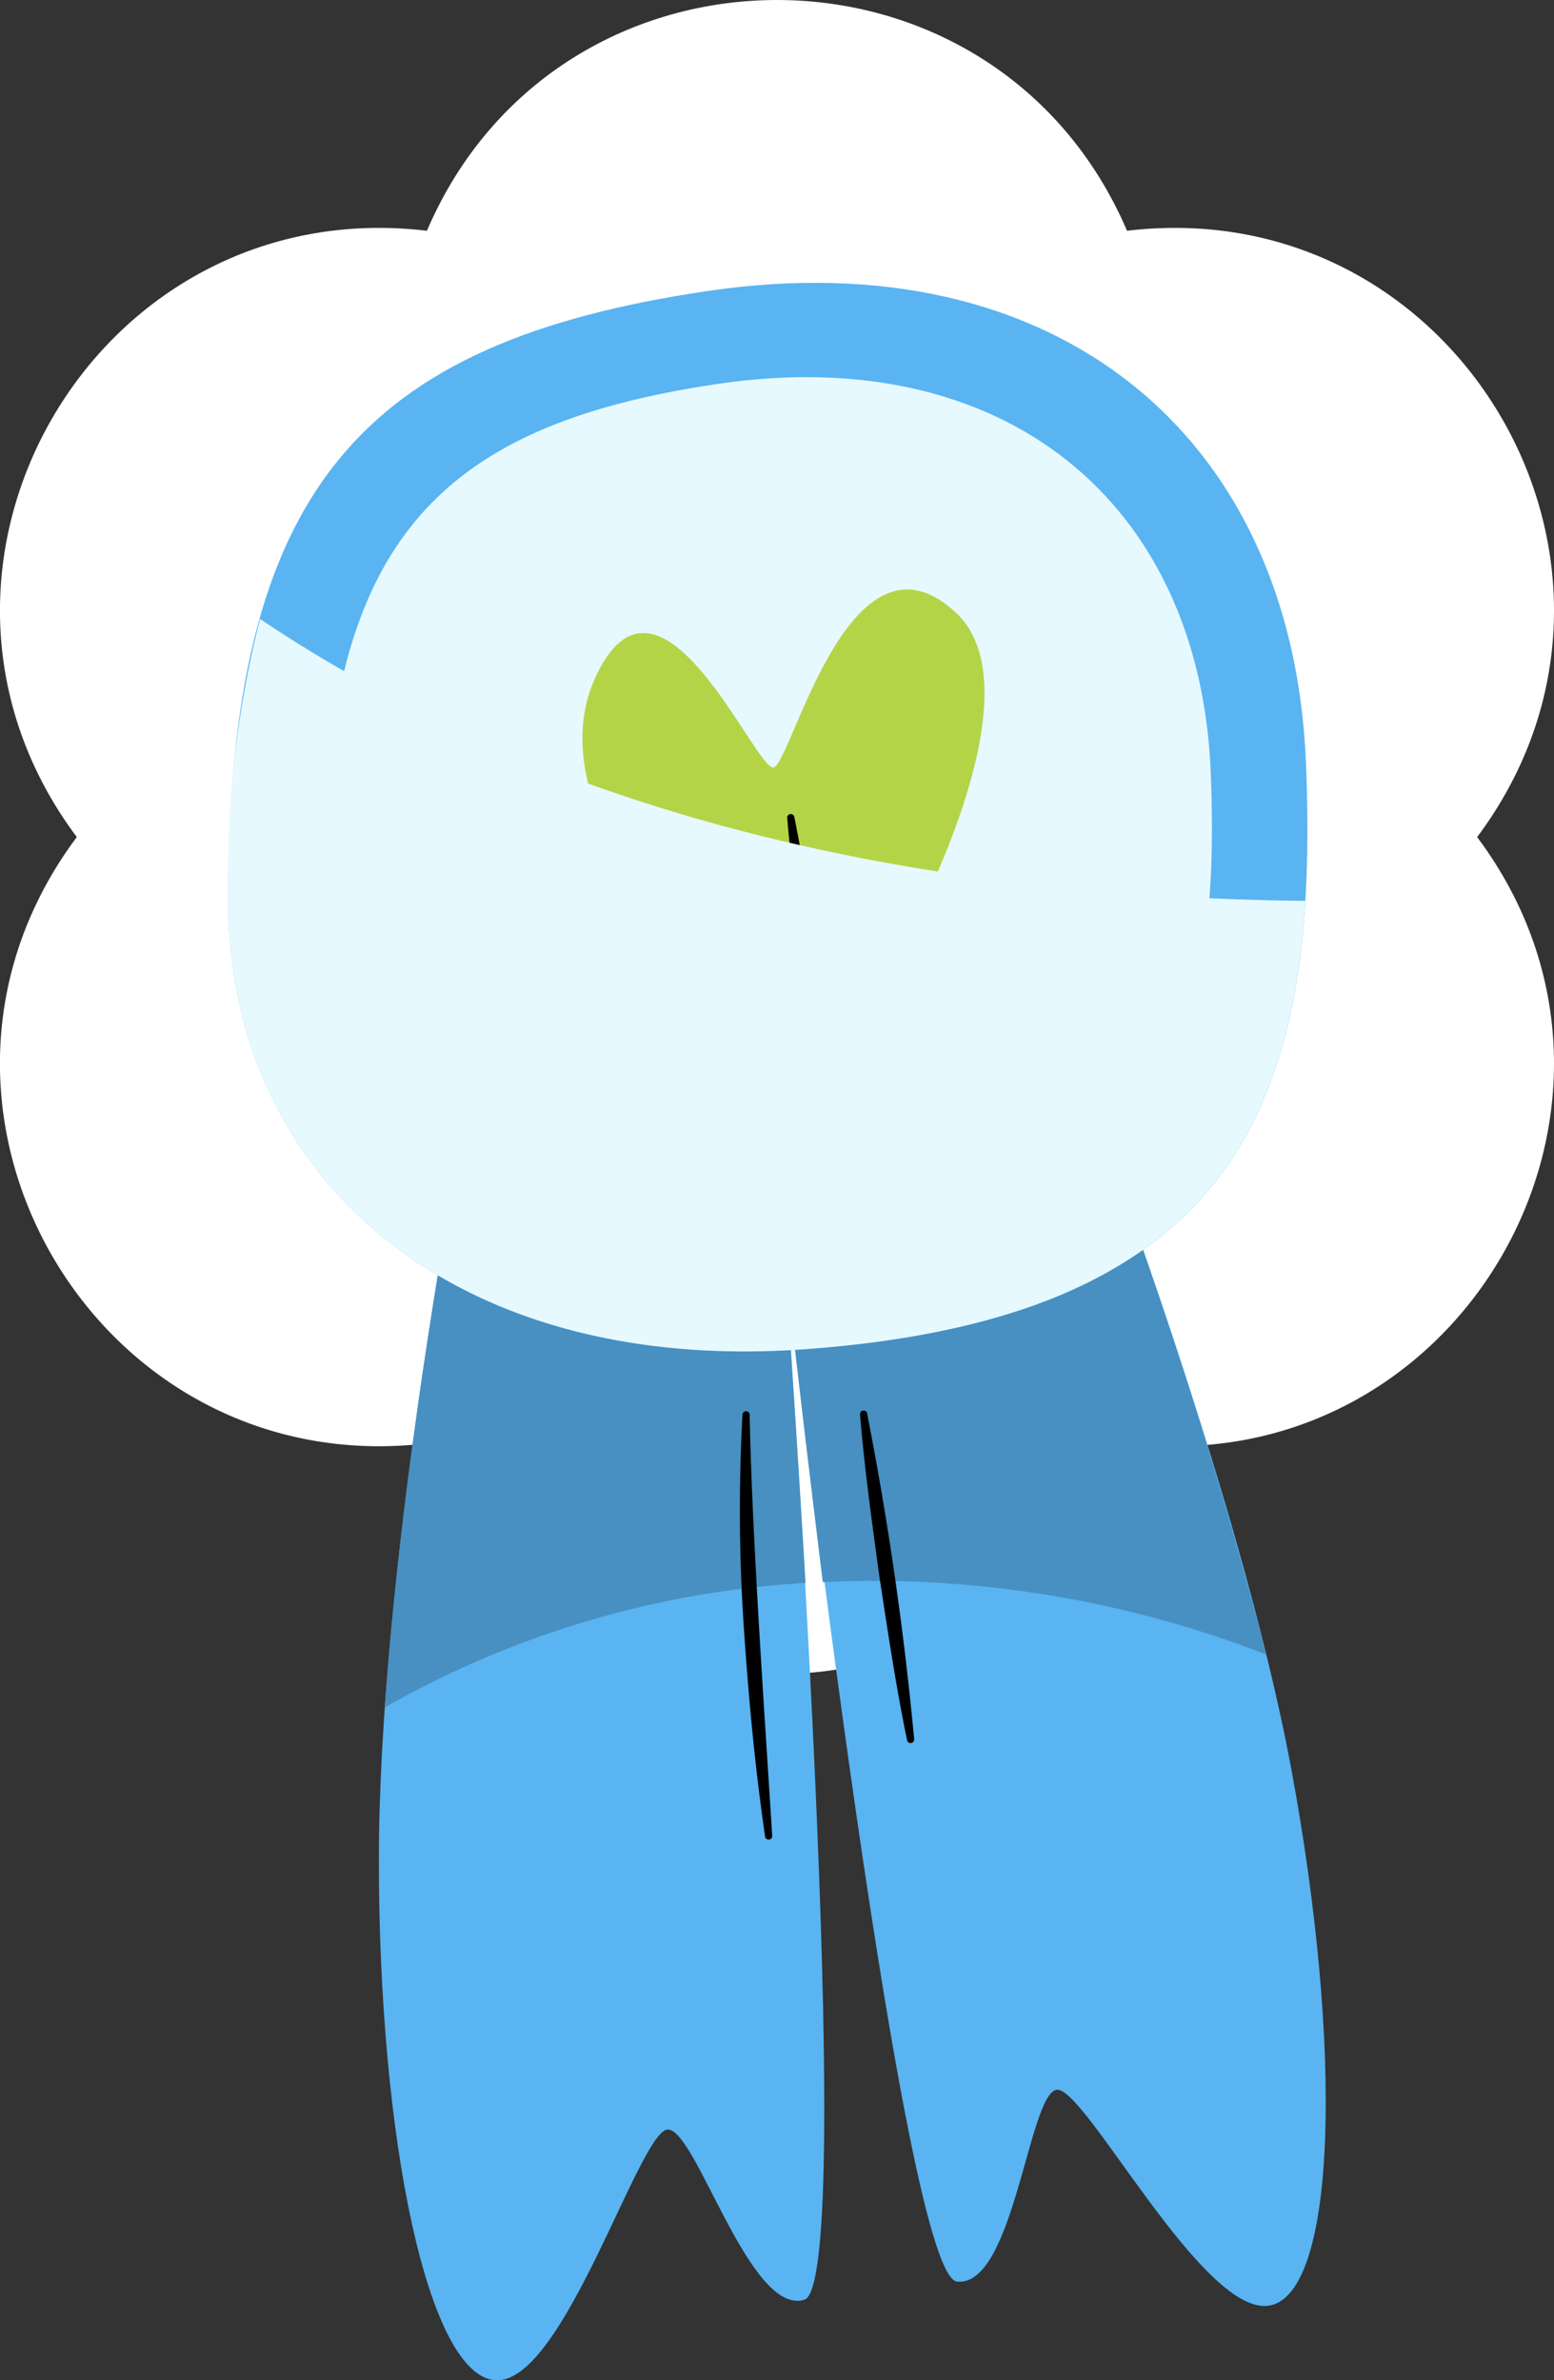 <svg xmlns="http://www.w3.org/2000/svg" xmlns:xlink="http://www.w3.org/1999/xlink" width="86.996" height="133.26" viewBox="0 0 86.996 133.26">
  <rect x="0" y="0" width="86.996" height="133.26" fill="#333333" stroke="none"/>
  <defs>
    <clipPath id="clip-path">
      <rect id="Rectángulo_402497" data-name="Rectángulo 402497" width="60.292" height="41.006" transform="translate(136.934 87.642)" fill="none"/>
    </clipPath>
  </defs>
  <g id="banner-principal-decorativo-2" transform="translate(11966.365 11900.05)">
    <path id="Trazado_880152" data-name="Trazado 880152" d="M206.85,99.851h0c11.223-15.011-.987-36.158-19.6-33.944-7.388-17.225-31.807-17.225-39.195,0-18.611-2.214-30.821,18.933-19.6,33.944-11.223,15.011.987,36.158,19.6,33.944,7.388,17.225,31.807,17.225,39.195,0C205.863,136.009,218.073,114.862,206.85,99.851Z" transform="translate(-12090.521 -11953.038)" fill="#fff"/>
    <path id="Trazado_880153" data-name="Trazado 880153" d="M149.658,118.636s-4.273,22.6-4.292,38.362,2.76,29.084,6.559,29.249,8.022-13.983,9.61-14.037,4.573,10.435,7.64,9.534-1.111-58.472-1.111-58.472Z" transform="translate(-12090.521 -11953.038)" fill="#59b4f1"/>
    <path id="Trazado_880154" data-name="Trazado 880154" d="M185.3,115.145s8.291,21.461,11.159,36.953S199,181.2,195.3,182.049s-10.418-12.3-11.99-12.067-2.4,11.072-5.578,10.74-9.694-57.69-9.694-57.69Z" transform="translate(-12090.521 -11953.038)" fill="#59b4f1"/>
    <path id="Trazado_880155" data-name="Trazado 880155" d="M149.658,118.636s-2.95,15.622-3.958,29.94a53.89,53.89,0,0,1,23.552-6.97c-.61-10.335-1.188-18.334-1.188-18.334Z" transform="translate(-12090.521 -11953.038)" fill="#4790c1"/>
    <path id="Trazado_880156" data-name="Trazado 880156" d="M168.036,123.032s.893,8.119,2.182,18.529a60.566,60.566,0,0,1,24.828,4.058,295.387,295.387,0,0,0-9.746-30.474Z" transform="translate(-12090.521 -11953.038)" fill="#4790c1"/>
    <path id="Trazado_880157" data-name="Trazado 880157" d="M136.934,103.448c-.045-23.111,7.473-31.309,26.852-34.17s32.733,7.967,33.481,26.427-3.383,31.038-28.068,32.819c-19.742,1.426-32.235-9.636-32.265-25.076" transform="translate(-12090.521 -11953.038)" fill="#59b4f1"/>
    <path id="Trazado_880158" data-name="Trazado 880158" d="M142.232,102.631c-.037-19.042,6.157-25.795,22.124-28.153s26.967,6.564,27.582,21.774-2.786,25.57-23.125,27.039c-16.263,1.173-26.557-7.94-26.581-20.66" transform="translate(-12090.521 -11953.038)" fill="#e6f9ff"/>
    <path id="Trazado_880159" data-name="Trazado 880159" d="M157.459,90.971c3.586-7.926,9,5.221,10.008,4.982s4.237-14.178,10.188-8.679-6.366,25.182-7.493,25.766-16.863-12.875-12.7-22.069" transform="translate(-12090.521 -11953.038)" fill="#b4d448"/>
    <path id="Trazado_880160" data-name="Trazado 880160" d="M168.627,98.733q1.808,9.189,2.7,18.514a.2.2,0,0,1-.4.058c-.632-3.059-1.1-6.143-1.572-9.225-.426-3.089-.866-6.176-1.129-9.289a.2.2,0,0,1,.4-.058" transform="translate(-12090.521 -11953.038)"/>
    <g id="Grupo_1101886" data-name="Grupo 1101886" transform="translate(-12090.521 -11953.038)" style="mix-blend-mode: multiply;isolation: isolate">
      <g id="Grupo_1101885" data-name="Grupo 1101885">
        <g id="Grupo_1101884" data-name="Grupo 1101884" clip-path="url(#clip-path)">
          <path id="Trazado_880161" data-name="Trazado 880161" d="M138.714,87.642a58.135,58.135,0,0,0-1.78,15.806c.03,15.44,12.523,26.5,32.265,25.076,21.066-1.52,27.157-10.907,28.028-25.1-20.665-.233-41.365-4.282-58.513-15.782" fill="#e6f9ff"/>
        </g>
      </g>
    </g>
    <path id="Trazado_880162" data-name="Trazado 880162" d="M166.123,132.2c.135,6.828.829,16.653,1.263,23.564a.2.2,0,0,1-.187.213.2.2,0,0,1-.212-.173c-.57-3.9-.931-7.833-1.195-11.771a98.479,98.479,0,0,1-.07-11.841.2.2,0,0,1,.4.008" transform="translate(-12090.521 -11953.038)"/>
    <path id="Trazado_880163" data-name="Trazado 880163" d="M172.7,132.128q1.773,9.045,2.632,18.228a.2.2,0,0,1-.184.217.2.2,0,0,1-.214-.163c-.62-3.012-1.073-6.047-1.537-9.081-.415-3.04-.842-6.078-1.094-9.143a.2.2,0,0,1,.4-.058" transform="translate(-12090.521 -11953.038)"/>
  </g>
</svg>
